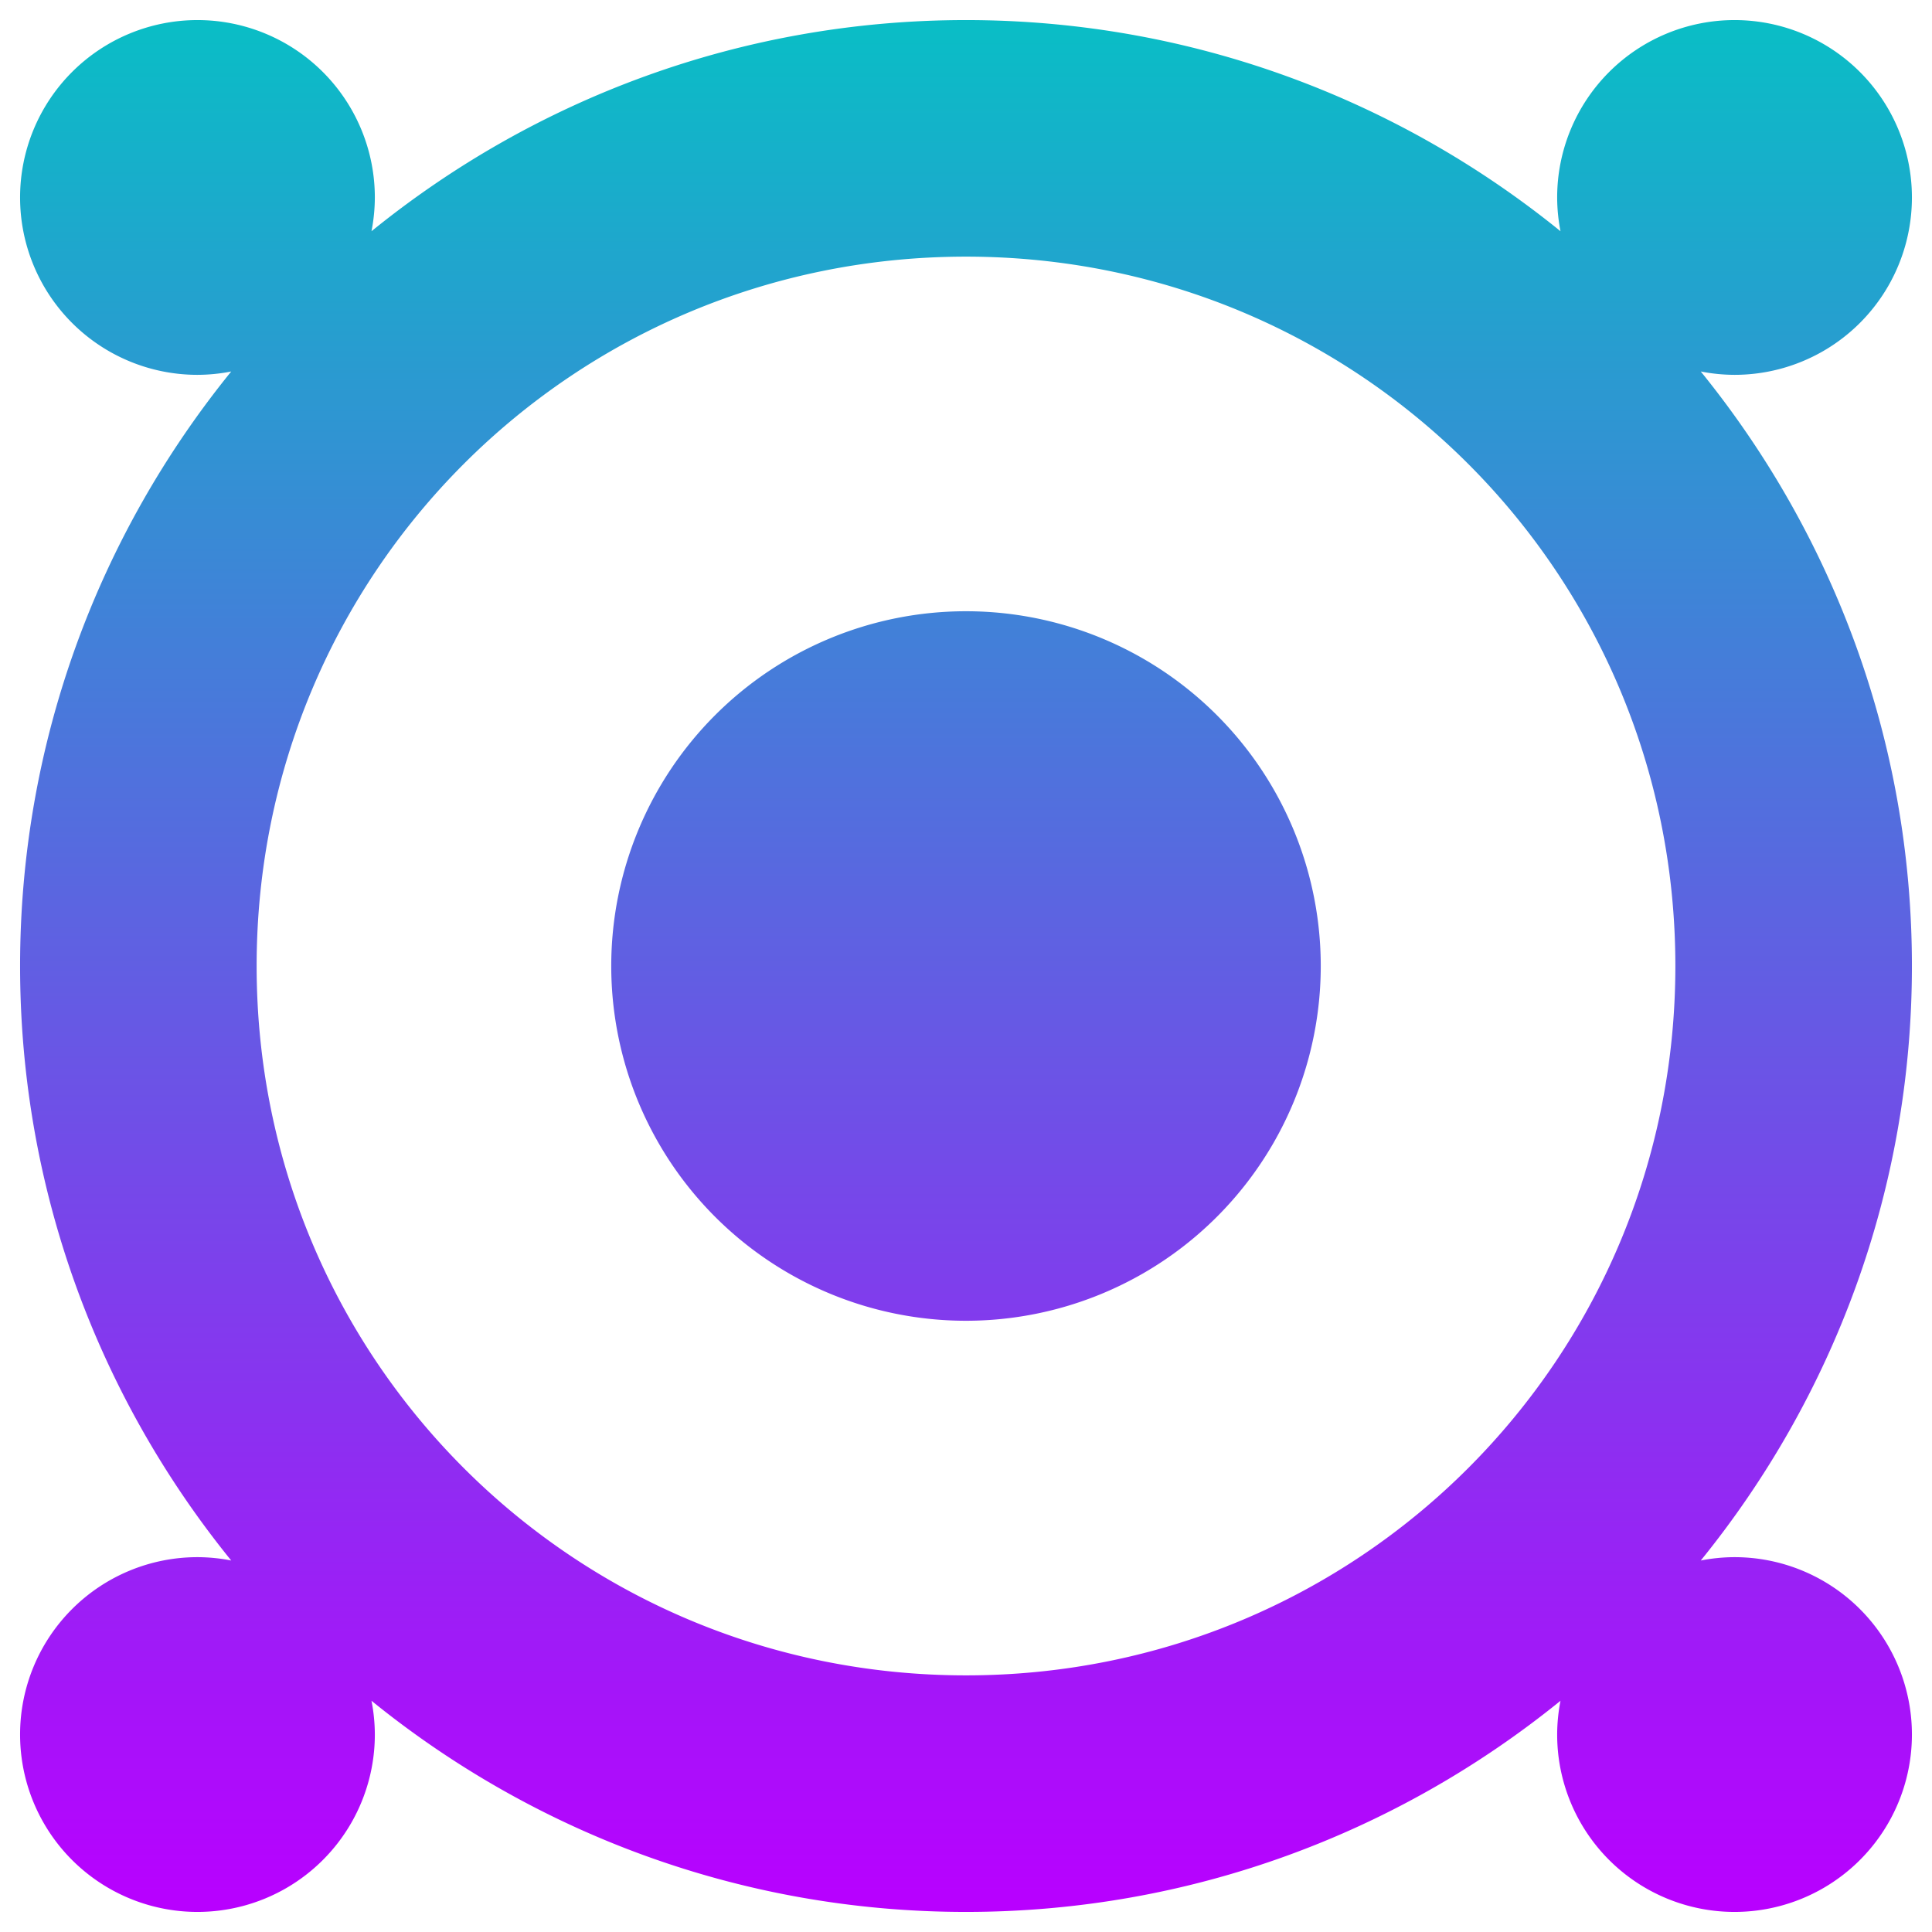 <?xml version="1.0" encoding="UTF-8" standalone="no"?>
<!-- Created with Inkscape (http://www.inkscape.org/) -->

<svg
   width="48"
   height="48"
   viewBox="0 0 12.7 12.7"
   version="1.1"
   id="svg323"
   xmlns:xlink="http://www.w3.org/1999/xlink"
   xmlns="http://www.w3.org/2000/svg"
   xmlns:svg="http://www.w3.org/2000/svg"
   xmlns:rdf="http://www.w3.org/1999/02/22-rdf-syntax-ns#"
   xmlns:cc="http://creativecommons.org/ns#"
   xmlns:dc="http://purl.org/dc/elements/1.1/">
  <defs
     id="defs320">
    <style
       id="current-color-scheme"
       type="text/css">
      .ColorScheme-Text { color: #0abdc6; } .ColorScheme-Highlight { color:#5294e2; }
     </style>
    <linearGradient
       id="arrongin"
       x1="0%"
       x2="0%"
       y1="0%"
       y2="100%">
      <stop
         offset="0%"
         style="stop-color:#dd9b44; stop-opacity:1"
         id="stop9192" />
      <stop
         offset="100%"
         style="stop-color:#ad6c16; stop-opacity:1"
         id="stop9194" />
    </linearGradient>
    <linearGradient
       id="aurora"
       x1="0%"
       x2="0%"
       y1="0%"
       y2="100%">
      <stop
         offset="0%"
         style="stop-color:#09D4DF; stop-opacity:1"
         id="stop9197" />
      <stop
         offset="100%"
         style="stop-color:#9269F4; stop-opacity:1"
         id="stop9199" />
    </linearGradient>
    <linearGradient
       id="cyberneon"
       x1="0%"
       x2="0%"
       y1="0%"
       y2="100%">
      <stop
         offset="0"
         style="stop-color:#0abdc6; stop-opacity:1"
         id="stop9202" />
      <stop
         offset="1"
         style="stop-color:#ea00d9; stop-opacity:1"
         id="stop9204" />
    </linearGradient>
    <linearGradient
       id="fitdance"
       x1="0%"
       x2="0%"
       y1="0%"
       y2="100%">
      <stop
         offset="0%"
         style="stop-color:#1AD6AB; stop-opacity:1"
         id="stop9207" />
      <stop
         offset="100%"
         style="stop-color:#329DB6; stop-opacity:1"
         id="stop9209" />
    </linearGradient>
    <linearGradient
       id="oomox"
       x1="0%"
       x2="0%"
       y1="0%"
       y2="100%">
      <stop
         offset="0%"
         style="stop-color:#0abdc6; stop-opacity:1"
         id="stop9212" />
      <stop
         offset="100%"
         style="stop-color:#b800ff; stop-opacity:1"
         id="stop9214" />
    </linearGradient>
    <linearGradient
       id="rainblue"
       x1="0%"
       x2="0%"
       y1="0%"
       y2="100%">
      <stop
         offset="0%"
         style="stop-color:#00F260; stop-opacity:1"
         id="stop9217" />
      <stop
         offset="100%"
         style="stop-color:#0575E6; stop-opacity:1"
         id="stop9219" />
    </linearGradient>
    <linearGradient
       id="sunrise"
       x1="0%"
       x2="0%"
       y1="0%"
       y2="100%">
      <stop
         offset="0%"
         style="stop-color: #FF8501; stop-opacity:1"
         id="stop9222" />
      <stop
         offset="100%"
         style="stop-color: #FFCB01; stop-opacity:1"
         id="stop9224" />
    </linearGradient>
    <linearGradient
       id="telinkrin"
       x1="0%"
       x2="0%"
       y1="0%"
       y2="100%">
      <stop
         offset="0%"
         style="stop-color: #b2ced6; stop-opacity:1"
         id="stop9227" />
      <stop
         offset="100%"
         style="stop-color: #6da5b7; stop-opacity:1"
         id="stop9229" />
    </linearGradient>
    <linearGradient
       id="60spsycho"
       x1="0%"
       x2="0%"
       y1="0%"
       y2="100%">
      <stop
         offset="0%"
         style="stop-color: #df5940; stop-opacity:1"
         id="stop9232" />
      <stop
         offset="25%"
         style="stop-color: #d8d15f; stop-opacity:1"
         id="stop9234" />
      <stop
         offset="50%"
         style="stop-color: #e9882a; stop-opacity:1"
         id="stop9236" />
      <stop
         offset="100%"
         style="stop-color: #279362; stop-opacity:1"
         id="stop9238" />
    </linearGradient>
    <linearGradient
       id="90ssummer"
       x1="0%"
       x2="0%"
       y1="0%"
       y2="100%">
      <stop
         offset="0%"
         style="stop-color: #f618c7; stop-opacity:1"
         id="stop9241" />
      <stop
         offset="20%"
         style="stop-color: #94ffab; stop-opacity:1"
         id="stop9243" />
      <stop
         offset="50%"
         style="stop-color: #fbfd54; stop-opacity:1"
         id="stop9245" />
      <stop
         offset="100%"
         style="stop-color: #0f83ae; stop-opacity:1"
         id="stop9247" />
    </linearGradient>
  </defs>
  <path
     id="path3869"
     class="ColorScheme-Text"
     style="font-style:normal;font-variant:normal;font-weight:normal;font-stretch:normal;font-size:medium;line-height:normal;font-family:Sans;-inkscape-font-specification:Sans;text-indent:0;text-align:start;text-decoration:none;text-decoration-line:none;letter-spacing:normal;word-spacing:normal;text-transform:none;writing-mode:lr-tb;direction:ltr;baseline-shift:baseline;text-anchor:start;display:inline;overflow:visible;visibility:visible;fill:url(#oomox);fill-opacity:1.0;fill-rule:nonzero;stroke:none;stroke-width:1.554;marker:none;enable-background:accumulate"
     d="M 1.298 0.132 A 1.166 1.166 0 0 0 0.132 1.298 A 1.166 1.166 0 0 0 1.298 2.464 A 1.166 1.166 0 0 0 1.52 2.442 C 0.653 3.511 0.132 4.871 0.132 6.35 C 0.132 7.828 0.653 9.189 1.52 10.258 A 1.166 1.166 0 0 0 1.298 10.236 A 1.166 1.166 0 0 0 0.132 11.402 A 1.166 1.166 0 0 0 1.298 12.568 A 1.166 1.166 0 0 0 2.464 11.402 A 1.166 1.166 0 0 0 2.442 11.18 C 3.511 12.047 4.872 12.568 6.35 12.568 C 7.829 12.568 9.189 12.047 10.258 11.18 A 1.166 1.166 0 0 0 10.236 11.402 A 1.166 1.166 0 0 0 11.402 12.568 A 1.166 1.166 0 0 0 12.568 11.402 A 1.166 1.166 0 0 0 11.402 10.236 A 1.166 1.166 0 0 0 11.18 10.258 C 12.047 9.189 12.568 7.829 12.568 6.35 C 12.568 4.871 12.047 3.511 11.18 2.442 A 1.166 1.166 0 0 0 11.402 2.464 A 1.166 1.166 0 0 0 12.568 1.298 A 1.166 1.166 0 0 0 11.402 0.132 A 1.166 1.166 0 0 0 10.236 1.298 A 1.166 1.166 0 0 0 10.258 1.52 C 9.189 0.653 7.829 0.132 6.35 0.132 C 4.871 0.132 3.511 0.653 2.442 1.52 A 1.166 1.166 0 0 0 2.464 1.298 A 1.166 1.166 0 0 0 1.298 0.132 z M 6.35 1.687 C 8.935 1.687 11.013 3.765 11.013 6.35 C 11.013 8.935 8.935 11.013 6.35 11.013 C 3.765 11.013 1.687 8.935 1.687 6.35 C 1.687 3.765 3.765 1.687 6.35 1.687 z M 6.35 4.018 A 2.332 2.332 0 0 0 4.018 6.35 A 2.332 2.332 0 0 0 6.35 8.682 A 2.332 2.332 0 0 0 8.682 6.35 A 2.332 2.332 0 0 0 6.35 4.018 z " />
</svg>
